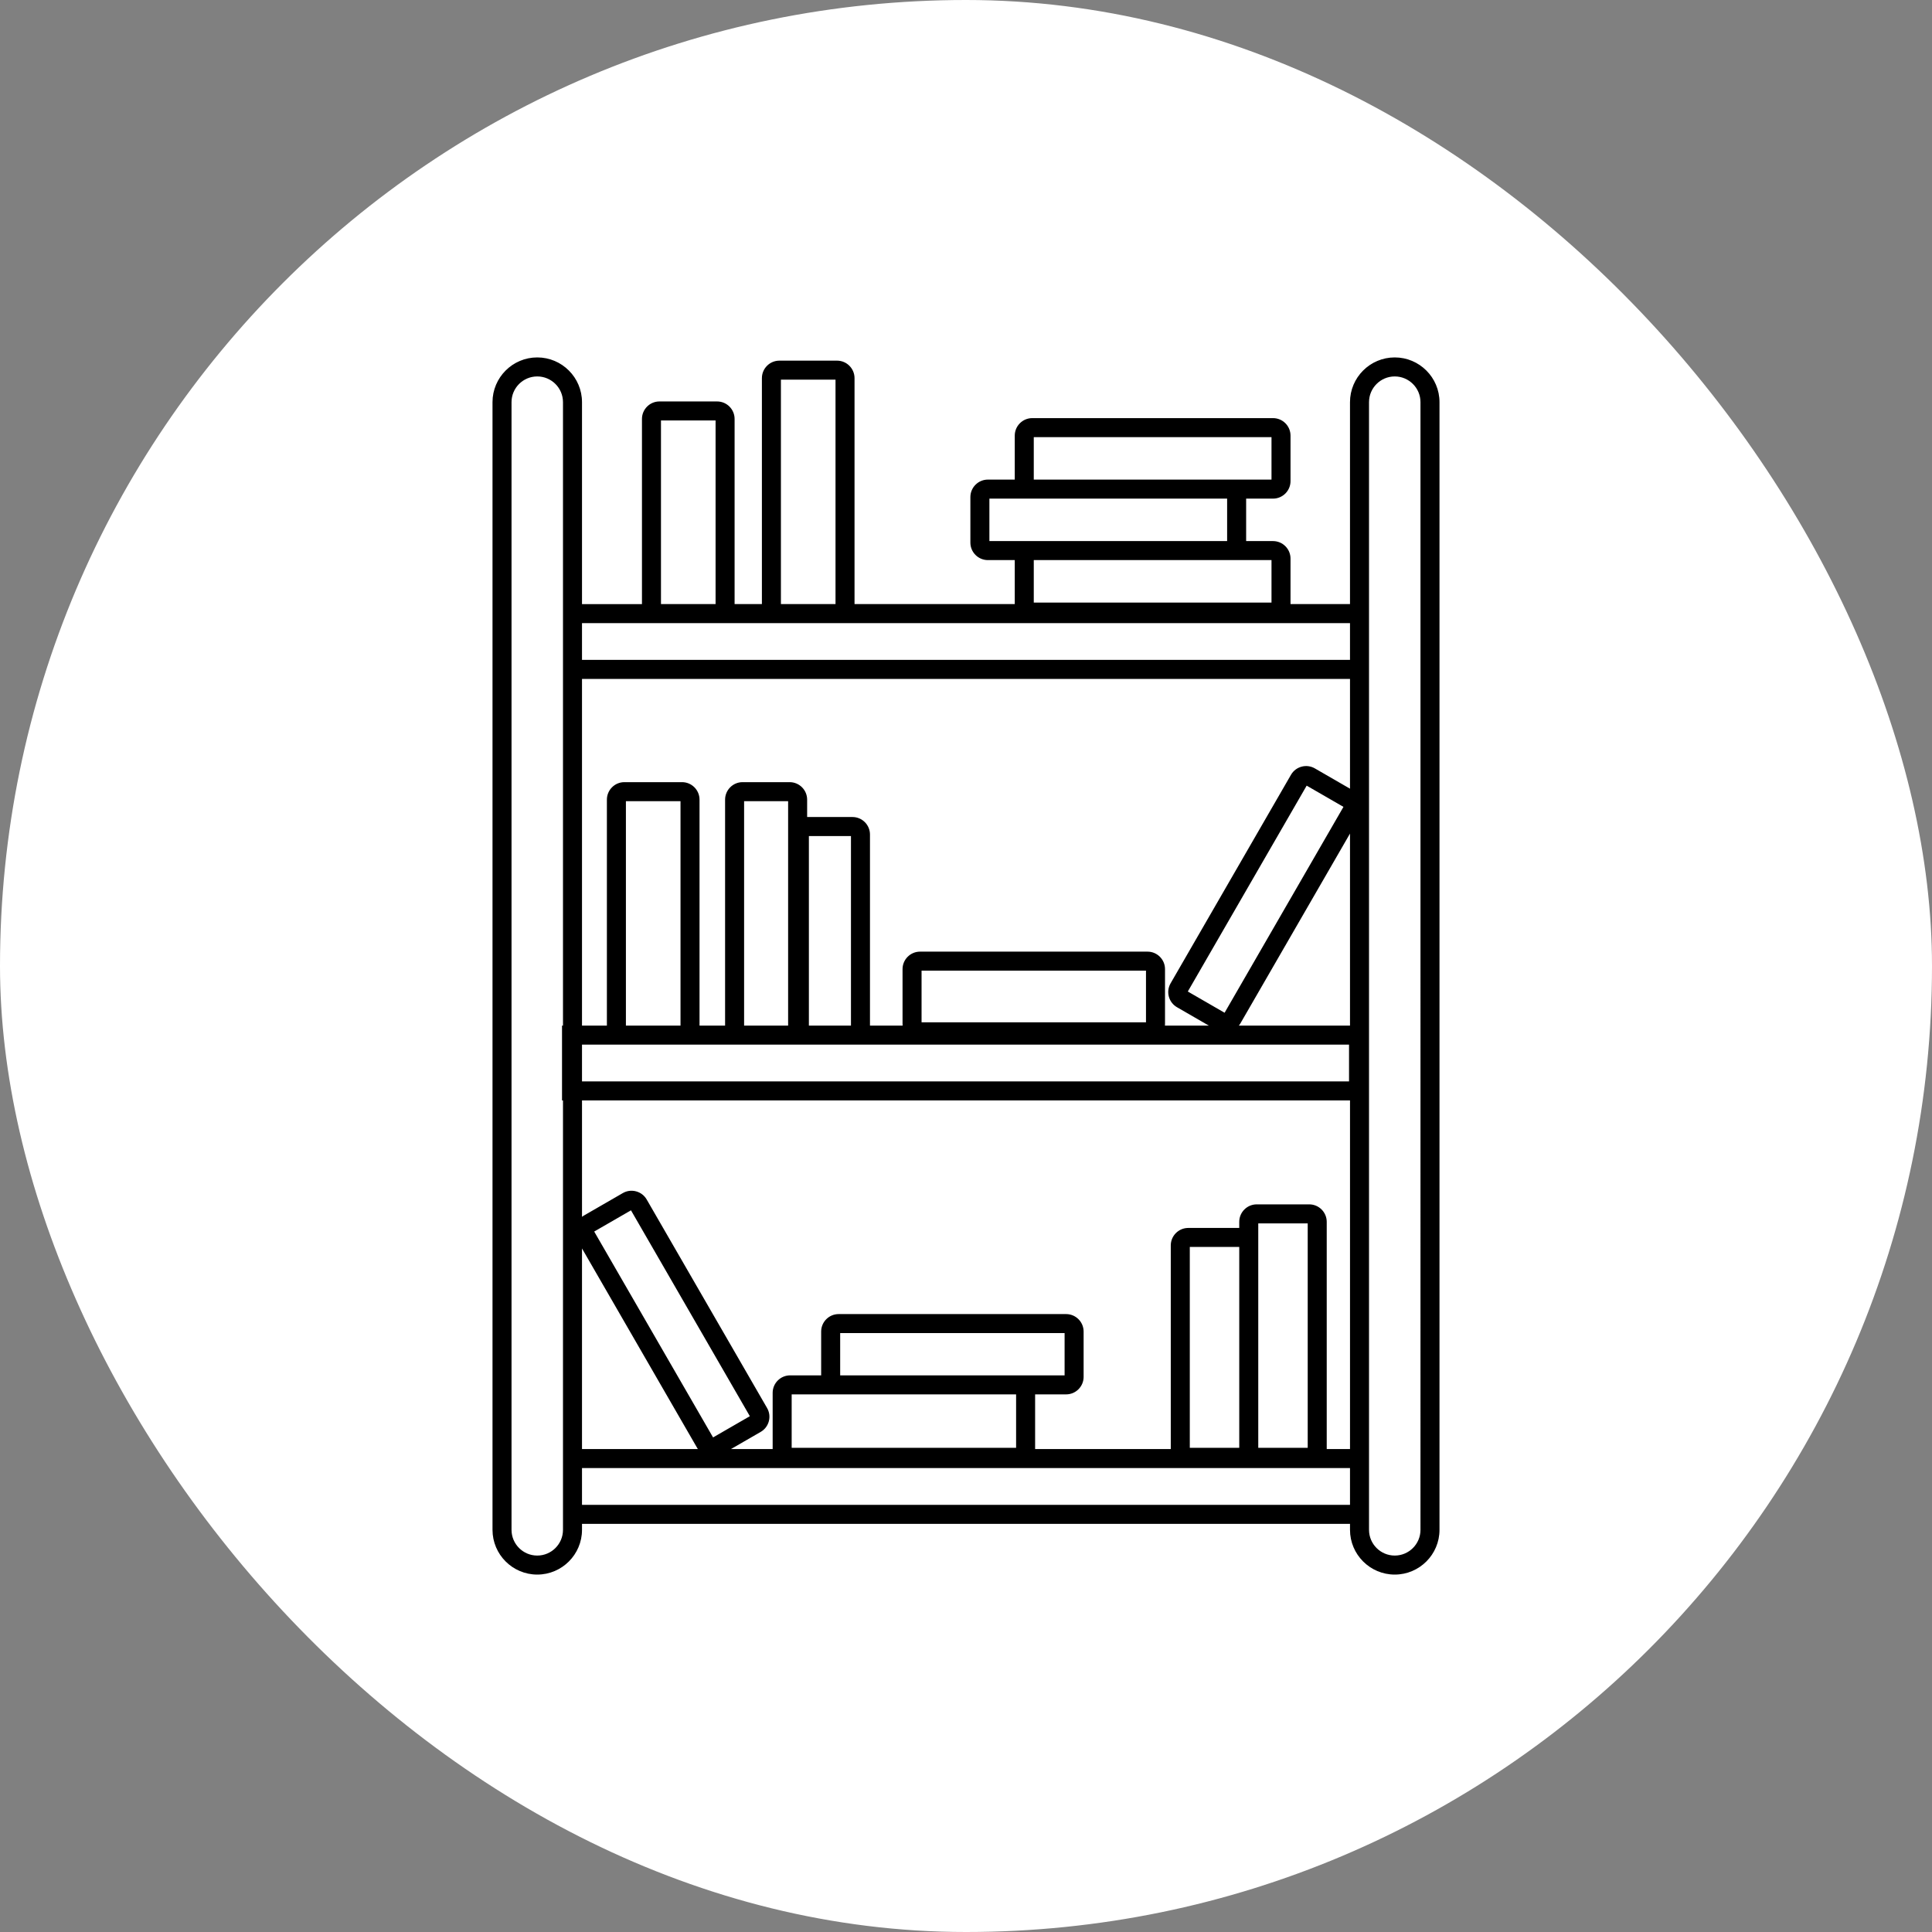 <svg xmlns="http://www.w3.org/2000/svg" version="1.1" xmlns:xlink="http://www.w3.org/1999/xlink" width="1000" height="1000"><rect width="100%" height="100%" fill="#808080" stroke="none"/><g clip-path="url(#SvgjsClipPath1098)"><rect width="1000" height="1000" fill="#ffffff"></rect><g transform="matrix(0.875,0,0,0.875,150,150)"><svg xmlns="http://www.w3.org/2000/svg" version="1.1" xmlns:xlink="http://www.w3.org/1999/xlink" width="800px" height="800px"><svg fill="#000000" width="800px" height="800px" viewBox="0 0 512 512" enable-background="new 0 0 512 512" id="bookshelf_1_" version="1.1" xml:space="preserve" xmlns="http://www.w3.org/2000/svg" xmlns:xlink="http://www.w3.org/1999/xlink"><path d="M418.317,25.6c-9.342,0-16.94,7.6-16.94,16.941v76.447h-22.519c0-0.001,0-0.002,0-0.002v-17.23  c0-3.652-2.971-6.623-6.623-6.623h-10.177V79.056h10.177c3.652,0,6.623-2.971,6.623-6.623V55.203c0-3.652-2.971-6.623-6.623-6.623  h-91.153c-3.652,0-6.623,2.971-6.623,6.623v16.653h-10.177c-3.653,0-6.624,2.971-6.624,6.623v17.229  c0,3.652,2.971,6.623,6.624,6.623h10.177v16.653c0,0,0,0.002,0,0.003H213.8V33.445c0-3.652-2.971-6.623-6.623-6.623h-21.824  c-3.652,0-6.623,2.971-6.623,6.623v85.543h-10.336V48.891c0-3.652-2.971-6.623-6.624-6.623h-21.823  c-3.652,0-6.624,2.971-6.624,6.623v70.098h-22.699V42.541c0-9.342-7.6-16.941-16.941-16.941c-9.341,0-16.94,7.6-16.94,16.941  v426.918c0,9.342,7.6,16.941,16.94,16.941c9.342,0,16.941-7.6,16.941-16.941V467.2h290.754v2.259c0,9.342,7.599,16.941,16.94,16.941  s16.941-7.6,16.941-16.941V42.541C435.259,33.199,427.659,25.6,418.317,25.6z M103.424,118.988v28.323v131.255h-0.367v28.323h0.367  v131.987V467.2v2.259c0,5.371-4.37,9.741-9.742,9.741c-5.37,0-9.74-4.37-9.74-9.741V42.541c0-5.371,4.37-9.741,9.74-9.741  c5.372,0,9.742,4.37,9.742,9.741V118.988z M371.658,102.332v16.077h-90v-16.077h73.777H371.658z M281.658,55.779h90v16.077h-16.223  h-73.777V55.779z M264.858,95.133V79.056h16.224h73.776v16.077h-73.776H264.858z M185.93,34.022h20.67v84.966h-20.67V34.022z   M140.522,49.467h20.671v69.521h-20.671V49.467z M110.623,285.766h16.047h21.824h22.924h17.817h6.705h17.083h187.987v13.924H110.623  V285.766z M127.247,278.566V193.6h20.67v84.967H127.247z M171.993,278.566V193.6h16.665v84.967H171.993z M196.518,278.566V206.8  h15.93v71.767H196.518z M239.176,277.326v-19.562h84.966v19.562H239.176z M110.623,362.932l43.673,75.643  c0.063,0.108,0.147,0.197,0.216,0.303h-43.889V362.932z M115.243,356.534l13.923-8.038l45,77.941l-13.923,8.039L115.243,356.534z   M401.377,460H110.623v-13.924h290.754V460z M274.968,418.179v20.228H190v-20.228h17.787H274.968z M208.364,410.979v-16h84.965v16  h-17.785H208.364z M340.726,438.406v-76.039h18.722v76.039H340.726z M366.646,438.406v-76.615v-8.35h18.721v84.965H366.646z   M401.377,438.877h-8.81v-86.013c0-3.652-2.971-6.624-6.623-6.624H366.07c-3.653,0-6.623,2.972-6.623,6.624v2.304h-19.298  c-3.652,0-6.624,2.971-6.624,6.623v77.086h-51.358v-20.698h11.739c3.652,0,6.623-2.972,6.623-6.624v-17.152  c0-3.652-2.971-6.624-6.623-6.624h-86.119c-3.652,0-6.623,2.972-6.623,6.624v16.576h-11.74c-3.652,0-6.623,2.972-6.623,6.623v21.275  h-15.778l11.243-6.492c1.533-0.885,2.629-2.313,3.085-4.021c0.459-1.709,0.223-3.495-0.662-5.025l-45.575-78.941  c-0.885-1.531-2.313-2.628-4.021-3.086c-1.709-0.456-3.493-0.224-5.026,0.662l-14.921,8.613c-0.188,0.109-0.347,0.249-0.521,0.373  V306.89h290.754V438.877z M401.377,278.566h-42.081c0.193-0.247,0.39-0.492,0.55-0.77l41.531-71.933V278.566z M353.899,273.698  l-13.924-8.038l45-77.942l13.924,8.038L353.899,273.698z M401.377,188.872l-13.301-7.679c-1.531-0.884-3.314-1.12-5.025-0.661  c-1.71,0.458-3.137,1.555-4.021,3.086l-45.576,78.94c-0.885,1.531-1.12,3.317-0.662,5.027c0.457,1.709,1.555,3.137,3.086,4.021  l12.053,6.959h-16.622c0.022-0.219,0.034-0.439,0.034-0.664v-20.715c0-3.651-2.971-6.623-6.623-6.623H238.6  c-3.652,0-6.624,2.972-6.624,6.623v20.715c0,0.225,0.012,0.445,0.034,0.664h-12.363v-72.343c0-3.652-2.971-6.624-6.623-6.624H195.94  c-0.027,0-0.054,0.004-0.082,0.004v-6.58c0-3.652-2.971-6.624-6.623-6.624h-17.817c-3.652,0-6.624,2.972-6.624,6.624v85.543h-9.677  v-85.543c0-3.652-2.971-6.624-6.623-6.624H126.67c-3.652,0-6.623,2.972-6.623,6.624v85.543h-9.424V147.312h290.754V188.872z   M401.377,140.111H110.623v-13.923h29.323h21.823h23.583h21.824h194.2V140.111z M428.059,469.459c0,5.371-4.37,9.741-9.741,9.741  s-9.741-4.37-9.741-9.741V467.2v-28.323V147.312v-28.323V42.541c0-5.371,4.37-9.741,9.741-9.741s9.741,4.37,9.741,9.741V469.459z" id="bookshelf"></path></svg></svg></g></g><defs><clipPath id="SvgjsClipPath1098"><rect width="1000" height="1000" x="0" y="0" rx="500" ry="500"></rect></clipPath></defs></svg>